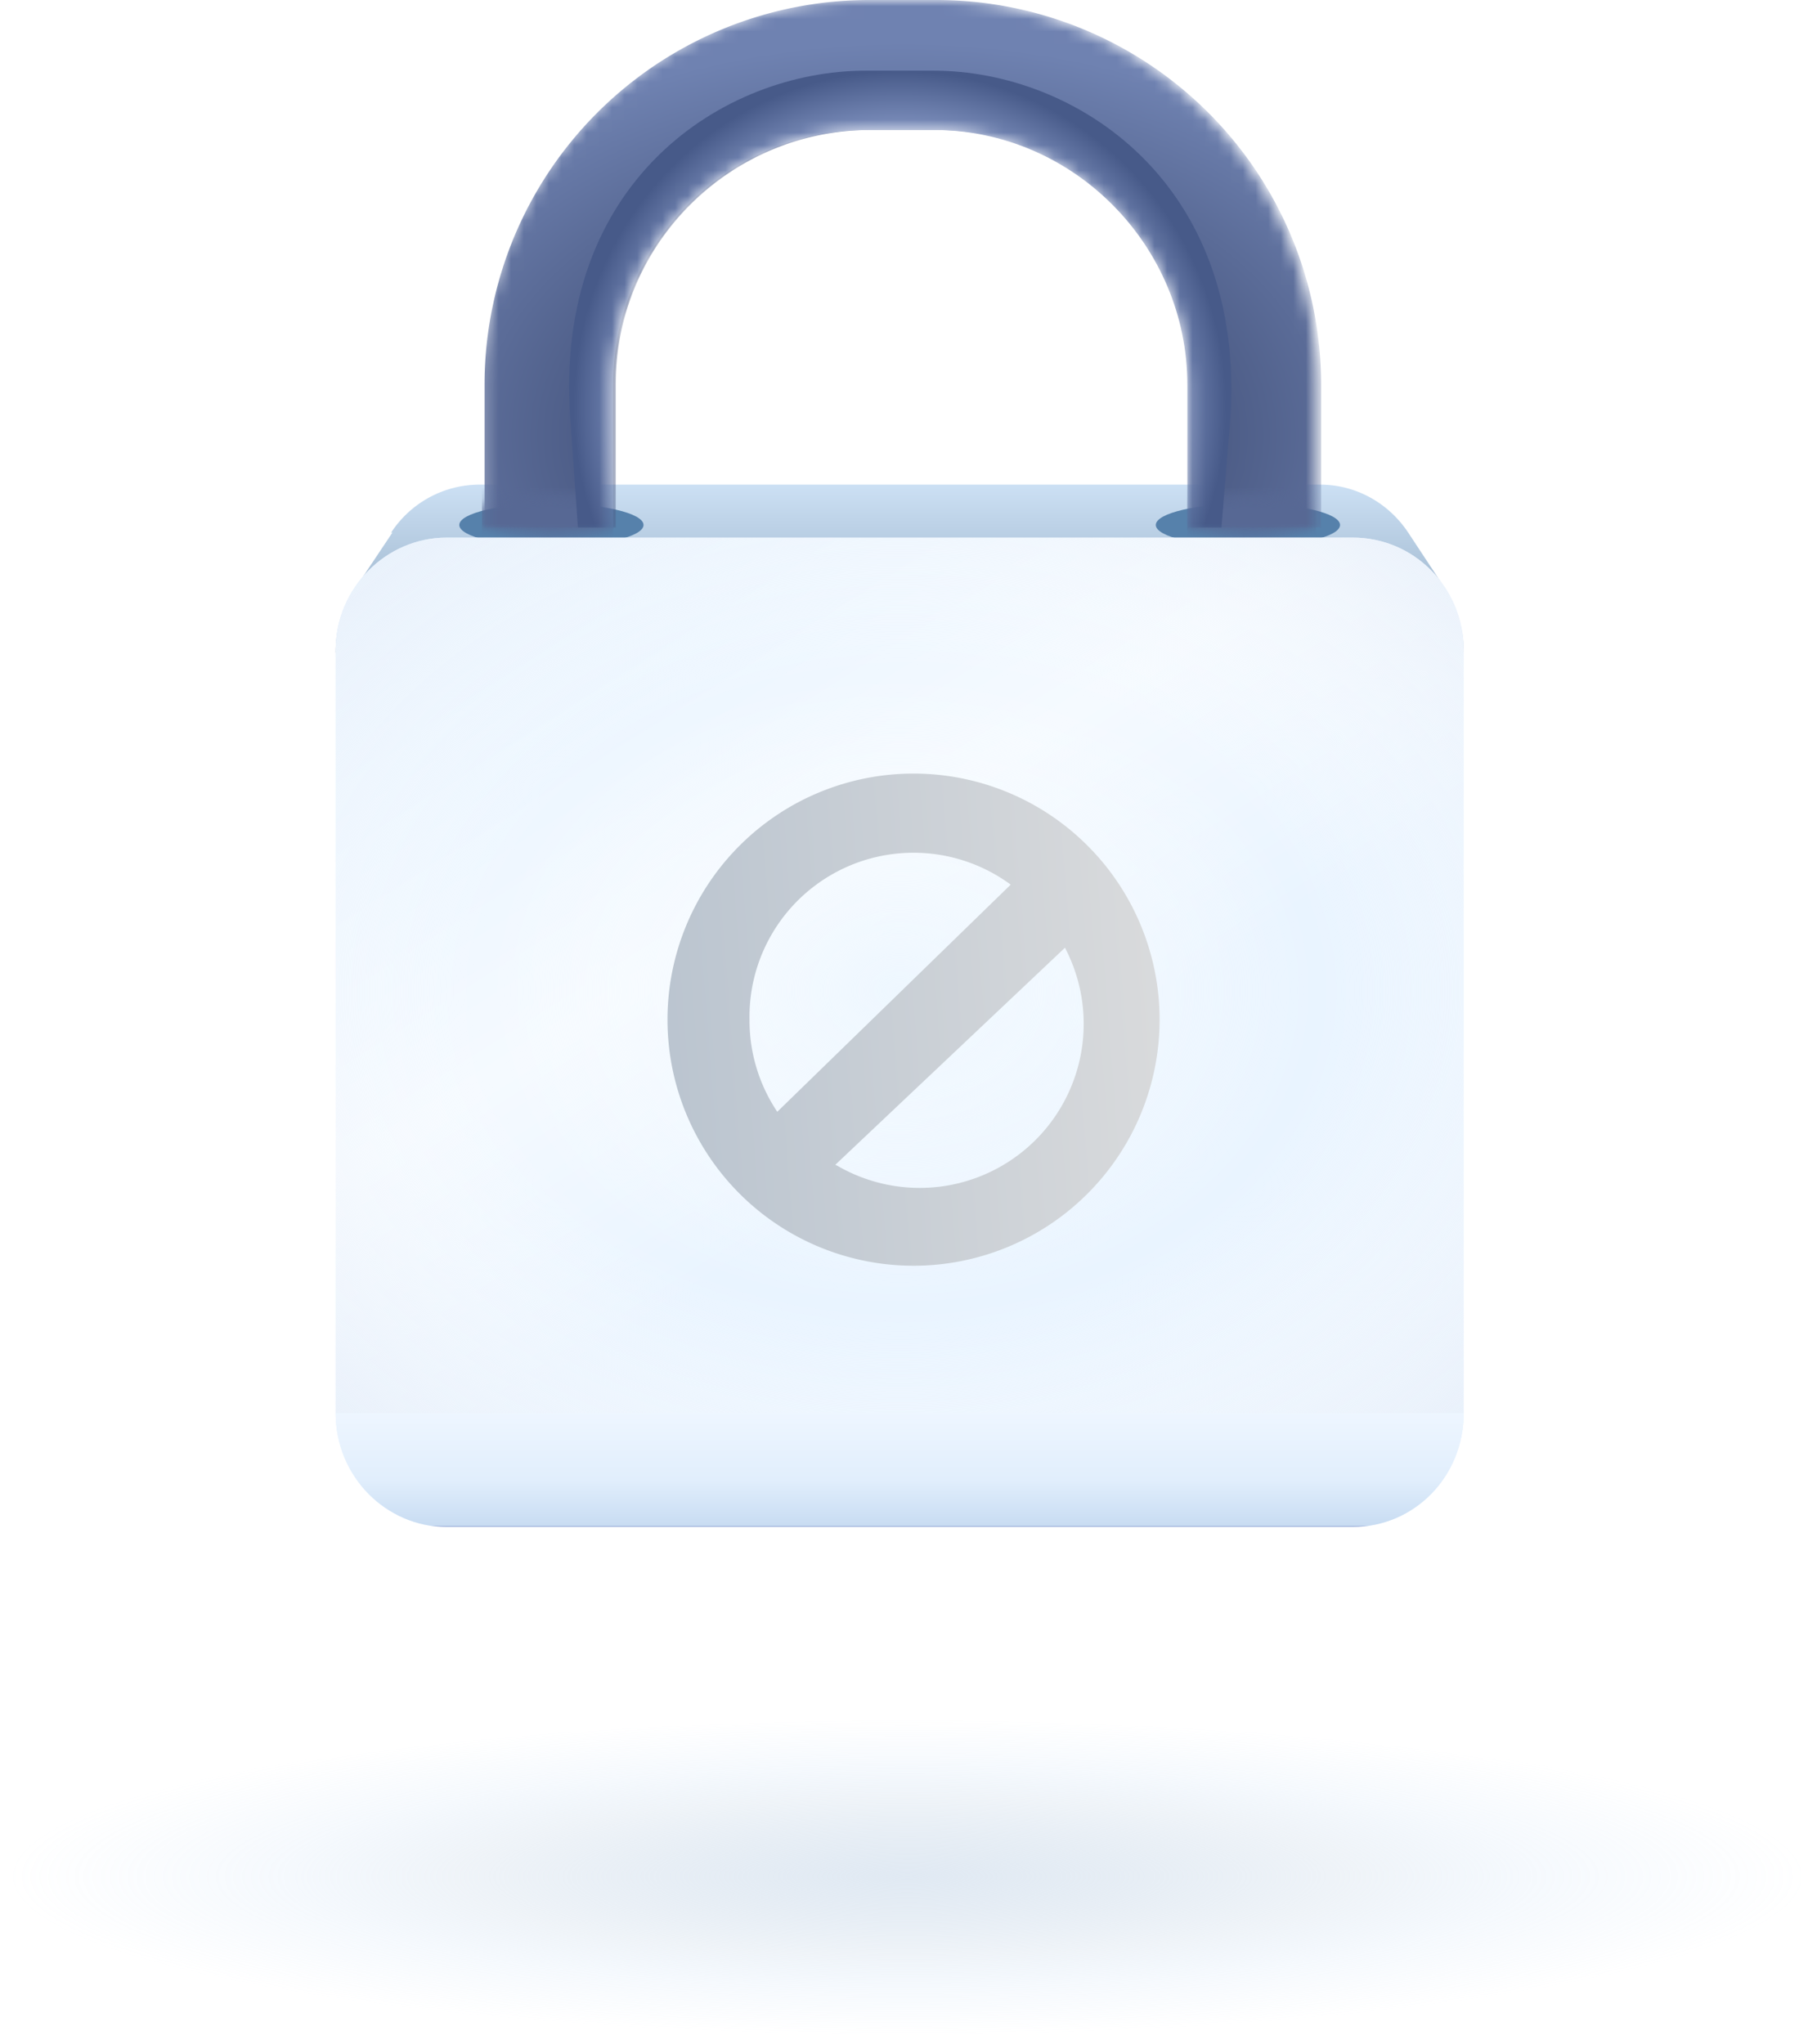 <svg width="144" height="162" fill="none" xmlns="http://www.w3.org/2000/svg">
    <path fill="url(#Forbidden_svg__a)" d="M143.6 148.9c0 7-32.1 12.6-71.7 12.6S.2 155.9.2 148.9s32.1-12.6 71.7-12.6 71.7 5.6 71.7 12.6Z" opacity=".6"/>
    <path fill="url(#Forbidden_svg__b)" d="M31 42.2a8.4 8.4 0 0 1 7-3.8h66.6c2.8 0 5.4 1.4 7 3.8l2.9 4.4c1 1.5 1.5 3.3 1.5 5.1H26.6c0-1.8.5-3.6 1.5-5l3-4.5Z"/>
    <g filter="url(#Forbidden_svg__c)">
        <ellipse cx="43.7" cy="40.9" fill="#5681AB" rx="7.3" ry="1.7"/>
    </g>
    <g filter="url(#Forbidden_svg__d)">
        <ellipse cx="98.9" cy="40.9" fill="#5681AB" rx="7.3" ry="1.7"/>
    </g>
    <mask id="Forbidden_svg__f" width="67" height="43" x="38" y="0" maskUnits="userSpaceOnUse" style="mask-type:alpha">
        <path fill="#3B496E" d="M104.3 42c-2.2 1-7.1 1-10.2.2V30.6c0-11-9-20.2-20.1-20.2h-5.3c-11 0-20.1 9-20.1 20.2v11.7c-2.5.7-7.4.7-10.4-.3V30.6A30.5 30.5 0 0 1 68.6 0H74a30.5 30.5 0 0 1 30.4 30.5V42Z"/>
        <path fill="url(#Forbidden_svg__e)" d="M104.3 42c-2.2 1-7.1 1-10.2.2V30.6c0-11-9-20.2-20.1-20.2h-5.3c-11 0-20.1 9-20.1 20.2v11.7c-2.5.7-7.4.7-10.4-.3V30.6A30.5 30.5 0 0 1 68.6 0H74a30.5 30.5 0 0 1 30.4 30.5V42Z"/>
    </mask>
    <g mask="url(#Forbidden_svg__f)">
        <path fill="url(#Forbidden_svg__g)" d="M104.6 41.8H94.4V30.4c0-11-9-20.1-20.2-20.1H69c-11.1 0-20.2 9-20.2 20.1v11.4H38.4V30.4A30.5 30.5 0 0 1 69 0h5.3a30.5 30.5 0 0 1 30.4 30.4v11.4Z"/>
        <mask id="Forbidden_svg__h" width="16" height="4" x="36" y="39" maskUnits="userSpaceOnUse" style="mask-type:alpha">
            <ellipse cx="43.7" cy="40.9" fill="#C4C4C4" rx="7.3" ry="1.7"/>
        </mask>
        <g mask="url(#Forbidden_svg__h)">
            <path fill="#576894" d="M38.2 46.8h10.4v-8.1H38.2v8Z"/>
        </g>
        <mask id="Forbidden_svg__i" width="16" height="4" x="91" y="39" maskUnits="userSpaceOnUse" style="mask-type:alpha">
            <ellipse cx="98.9" cy="40.9" fill="#C4C4C4" rx="7.3" ry="1.7"/>
        </mask>
        <g mask="url(#Forbidden_svg__i)">
            <path fill="#576894" d="M94.1 46.8h10.2v-8.1H94.1v8Z"/>
        </g>
        <g filter="url(#Forbidden_svg__j)">
            <path fill="url(#Forbidden_svg__k)" d="M94.1 42V30.5c0-11-9-20.2-20.1-20.2h-5.3c-11 0-20.1 9-20.1 20.2v11.3h-2.8l-.6-8.5c-1.4-19 12.2-27.7 23.4-27.7H74c11.2 0 24.8 8.8 23.5 27.7l-.7 8.5h-2.6Z"/>
        </g>
    </g>
    <path fill="url(#Forbidden_svg__l)" d="M116 112c0 4.8-4 8.8-8.8 8.8H35.4c-4.9 0-8.8-4-8.8-8.9V51.5c0-4.9 4-8.9 8.8-8.9h71.8c4.9 0 8.8 4 8.8 8.9v60.4Z"/>
    <path fill="url(#Forbidden_svg__m)" d="M116 112c0 4.8-4 8.8-8.8 8.8H35.4c-4.9 0-8.8-4-8.8-8.9V51.5c0-4.9 4-8.9 8.8-8.9h71.8c4.9 0 8.8 4 8.8 8.9v60.4Z"/>
    <path fill="#EEF7FF" d="M26.6 112c0 5 4 9 8.8 9h71.8c4.9 0 8.8-4 8.8-9H26.6Z"/>
    <path fill="url(#Forbidden_svg__n)" d="M26.6 112c0 5 4 9 8.8 9h71.8c4.9 0 8.8-4 8.8-9H26.6Z"/>
    <g filter="url(#Forbidden_svg__o)">
        <path fill="url(#Forbidden_svg__p)" fill-rule="evenodd" d="M59.4 81.5a13 13 0 0 1 20.7-10.7l-18.5 18a13 13 0 0 1-2.2-7.3Zm7 11.6a13 13 0 0 0 18-17.3L66.2 93Zm6-31.1a19.5 19.5 0 1 0 0 39 19.5 19.5 0 0 0 0-39Z" clip-rule="evenodd"/>
    </g>
    <defs>
        <linearGradient id="Forbidden_svg__b" x1="71.3" x2="71.3" y1="38.4" y2="51.7" gradientUnits="userSpaceOnUse">
            <stop stop-color="#CCE0F4"/>
            <stop offset="1" stop-color="#8EA7BF"/>
        </linearGradient>
        <linearGradient id="Forbidden_svg__e" x1="74.2" x2="74.2" y1="-45.6" y2="26.8" gradientUnits="userSpaceOnUse">
            <stop stop-color="#3B496E"/>
            <stop offset="1" stop-color="#fff" stop-opacity="0"/>
        </linearGradient>
        <linearGradient id="Forbidden_svg__l" x1="30.1" x2="71.3" y1="45.6" y2="110.7" gradientUnits="userSpaceOnUse">
            <stop stop-color="#E4F2FF"/>
            <stop offset=".5" stop-color="#F5FAFF"/>
            <stop offset=".8" stop-color="#E9F4FF"/>
            <stop offset="1" stop-color="#E9F4FF"/>
        </linearGradient>
        <linearGradient id="Forbidden_svg__n" x1="71.2" x2="71.2" y1="120.9" y2="111.8" gradientUnits="userSpaceOnUse">
            <stop stop-color="#ABBCE0"/>
            <stop offset="0" stop-color="#C8DCF2"/>
            <stop offset=".4" stop-color="#E1EEFC"/>
            <stop offset="1" stop-color="#EEF6FF"/>
        </linearGradient>
        <linearGradient id="Forbidden_svg__p" x1="48.1" x2="99" y1="85.1" y2="81.2" gradientUnits="userSpaceOnUse">
            <stop stop-color="#B7C2CE"/>
            <stop offset="1" stop-color="#DEDEDE"/>
        </linearGradient>
        <radialGradient id="Forbidden_svg__a" cx="0" cy="0" r="1" gradientTransform="matrix(71.747 0 0 12.547 71.9 148.7)" gradientUnits="userSpaceOnUse">
            <stop stop-color="#CCDBEB"/>
            <stop offset=".5" stop-color="#BDD0E3" stop-opacity=".4"/>
            <stop offset=".7" stop-color="#B0D0F2" stop-opacity=".2"/>
            <stop offset="1" stop-color="#B0D0F2" stop-opacity="0"/>
        </radialGradient>
        <radialGradient id="Forbidden_svg__g" cx="0" cy="0" r="1" gradientTransform="matrix(0 -34.602 51.466 0 71.6 34.5)" gradientUnits="userSpaceOnUse">
            <stop stop-color="#485679"/>
            <stop offset=".4" stop-color="#46557E"/>
            <stop offset=".9" stop-color="#6F82B1"/>
        </radialGradient>
        <radialGradient id="Forbidden_svg__k" cx="0" cy="0" r="1" gradientTransform="matrix(0 -26.563 25.9 0 71.3 32.2)" gradientUnits="userSpaceOnUse">
            <stop offset=".8" stop-color="#8698C5"/>
            <stop offset="1" stop-color="#475A89"/>
        </radialGradient>
        <radialGradient id="Forbidden_svg__m" cx="0" cy="0" r="1" gradientTransform="matrix(0 50.33 -66.405 0 71.3 78.5)" gradientUnits="userSpaceOnUse">
            <stop stop-color="#EEF7FF"/>
            <stop offset=".5" stop-color="#fff" stop-opacity="0"/>
            <stop offset="1" stop-color="#E7EFFA"/>
        </radialGradient>
        <filter id="Forbidden_svg__c" width="14.7" height="4.2" x="36.3" y="39.1" color-interpolation-filters="sRGB" filterUnits="userSpaceOnUse">
            <feFlood flood-opacity="0" result="BackgroundImageFix"/>
            <feBlend in="SourceGraphic" in2="BackgroundImageFix" result="shape"/>
            <feColorMatrix in="SourceAlpha" result="hardAlpha" values="0 0 0 0 0 0 0 0 0 0 0 0 0 0 0 0 0 0 127 0"/>
            <feOffset dy=".7"/>
            <feGaussianBlur stdDeviation=".7"/>
            <feComposite in2="hardAlpha" k2="-1" k3="1" operator="arithmetic"/>
            <feColorMatrix values="0 0 0 0 0 0 0 0 0 0 0 0 0 0 0 0 0 0 0.25 0"/>
            <feBlend in2="shape" result="effect1_innerShadow_4241_153444"/>
        </filter>
        <filter id="Forbidden_svg__d" width="14.7" height="4.2" x="91.6" y="39.1" color-interpolation-filters="sRGB" filterUnits="userSpaceOnUse">
            <feFlood flood-opacity="0" result="BackgroundImageFix"/>
            <feBlend in="SourceGraphic" in2="BackgroundImageFix" result="shape"/>
            <feColorMatrix in="SourceAlpha" result="hardAlpha" values="0 0 0 0 0 0 0 0 0 0 0 0 0 0 0 0 0 0 127 0"/>
            <feOffset dy=".7"/>
            <feGaussianBlur stdDeviation=".7"/>
            <feComposite in2="hardAlpha" k2="-1" k3="1" operator="arithmetic"/>
            <feColorMatrix values="0 0 0 0 0 0 0 0 0 0 0 0 0 0 0 0 0 0 0.25 0"/>
            <feBlend in2="shape" result="effect1_innerShadow_4241_153444"/>
        </filter>
        <filter id="Forbidden_svg__j" width="59.4" height="43.2" x="41.6" y="2.2" color-interpolation-filters="sRGB" filterUnits="userSpaceOnUse">
            <feFlood flood-opacity="0" result="BackgroundImageFix"/>
            <feBlend in="SourceGraphic" in2="BackgroundImageFix" result="shape"/>
            <feGaussianBlur result="effect1_foregroundBlur_4241_153444" stdDeviation="1.7"/>
        </filter>
        <filter id="Forbidden_svg__o" width="39" height="39.7" x="53" y="61.3" color-interpolation-filters="sRGB" filterUnits="userSpaceOnUse">
            <feFlood flood-opacity="0" result="BackgroundImageFix"/>
            <feBlend in="SourceGraphic" in2="BackgroundImageFix" result="shape"/>
            <feColorMatrix in="SourceAlpha" result="hardAlpha" values="0 0 0 0 0 0 0 0 0 0 0 0 0 0 0 0 0 0 127 0"/>
            <feOffset dy="-.7"/>
            <feGaussianBlur stdDeviation=".7"/>
            <feComposite in2="hardAlpha" k2="-1" k3="1" operator="arithmetic"/>
            <feColorMatrix values="0 0 0 0 0 0 0 0 0 0 0 0 0 0 0 0 0 0 0.14 0"/>
            <feBlend in2="shape" result="effect1_innerShadow_4241_153444"/>
        </filter>
    </defs>
</svg>
